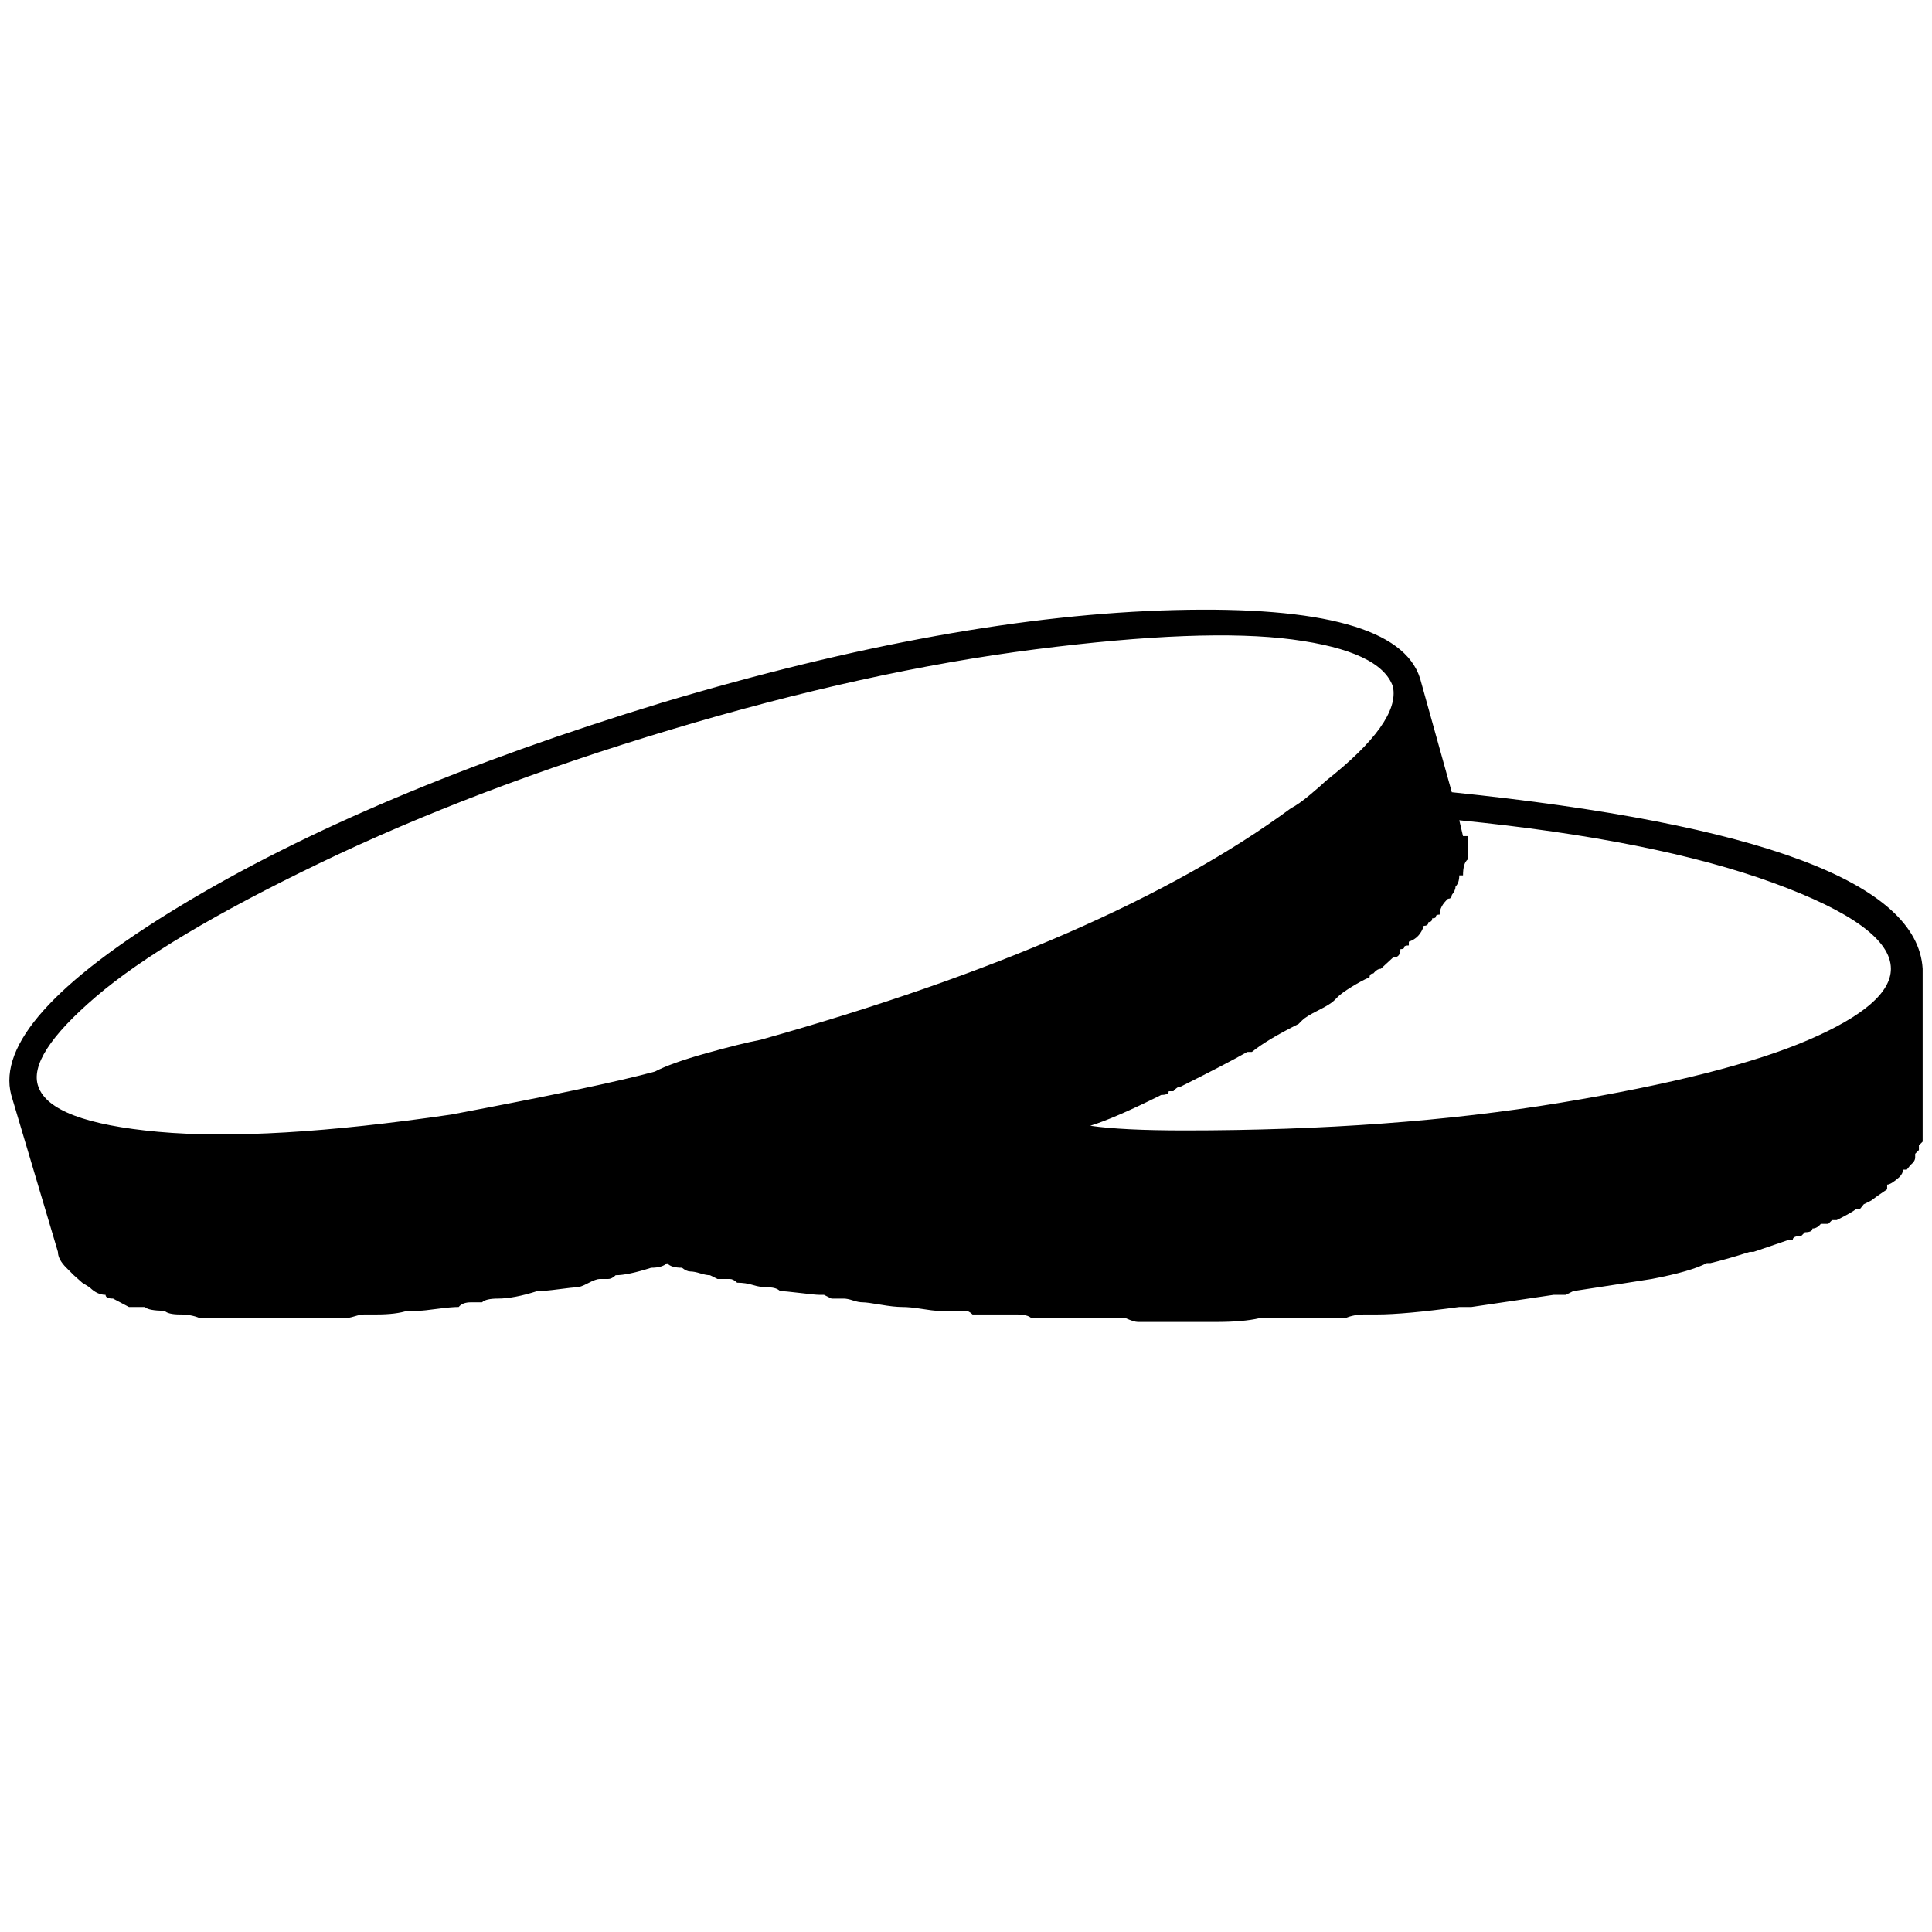 <?xml version="1.0" standalone="no"?>
<!DOCTYPE svg PUBLIC "-//W3C//DTD SVG 1.1//EN" "http://www.w3.org/Graphics/SVG/1.1/DTD/svg11.dtd" >
<svg xmlns="http://www.w3.org/2000/svg" xmlns:xlink="http://www.w3.org/1999/xlink" version="1.1" width="2048" height="2048" viewBox="-10 0 2068 2048">
   <path fill="currentColor"
d="M1544 838l-34 -122q-25 -79 -262.5 -73t-548.5 99q-315 96 -516.5 218t-180.5 202l50 168q0 8 9 17l8 8l9 8l8 5q8 8 17 8q0 4 8 4l17 9h17q4 4 21 4q4 4 16.5 4t21.5 4h21h25h21h8h17h34h8h21q4 0 10.5 -2t10.5 -2h13q21 0 33 -4h9h4q4 0 19 -2t23 -2q4 -5 13 -5h12
q4 -4 17 -4q17 0 42 -8q8 0 23 -2t19 -2t12.5 -4.5t12.5 -4.5h9q4 0 8 -4q13 0 38 -8q12 0 17 -5q4 5 16 5q5 4 9 4t10.5 2t10.5 2l8 4h13q4 0 8 4q9 0 17 2.5t16.5 2.5t12.5 4q5 0 21.5 2t20.5 2h5l8 4h13q4 0 10 2t10.5 2t19 2.5t23 2.5t21 2t16.5 2h30q4 0 8 4h4h43
q12 0 16 4h13h13h46h8h13h8q9 4 13 4h42h12h30q29 0 46 -4h4h42h21h25q9 -4 21 -4h13q29 0 88 -8h13l88 -13h13l8 -4q59 -9 84 -13q42 -8 59 -17h4q17 -4 42 -12h4l38 -13h4q0 -4 9 -4l4 -4q8 0 8 -4q5 0 9 -5h8l4 -4h5q16 -8 21 -12h4l4 -5l8 -4q5 -4 17 -12v-5q4 0 13 -8
q4 -4 4 -8h4l4 -5q5 -4 5 -8v-4l4 -4v-5l4 -4v-8v-4v-173q-8 -138 -504 -189zM31 1153q-12 -33 61.5 -96t239.5 -143t376 -143t390.5 -86t275 -10.5t107.5 50.5q8 38 -72 101q-4 4 -16.5 14.5t-20.5 14.5q-194 143 -568 248q-21 4 -58.5 14.5t-54.5 19.5q-59 16 -218 46
q-198 29 -313.5 18.5t-128.5 -48.5zM1258 1200q-67 0 -101 -5q26 -8 76 -33q8 0 8 -4h5q4 -5 8 -5q50 -25 71 -37h5q16 -13 50 -30l4 -4q4 -4 17 -10.5t17 -10.5l4 -4q4 -4 14.5 -10.5t19.5 -10.5q0 -4 4 -4q4 -5 8 -5l13 -12q8 0 8 -9q4 0 4 -2t5 -2v-4q12 -4 16 -17
q5 0 5 -4q4 0 4 -4q4 0 4 -2t4 -2q0 -9 9 -17q4 0 4 -4q4 -5 4 -9q4 -4 4 -12h4q0 -13 5 -17v-4v-5v-4v-12h-5l-4 -17q210 21 336 67t126 92q0 38 -88 76t-266.5 67.5t-401.5 29.5z" />
</svg>
